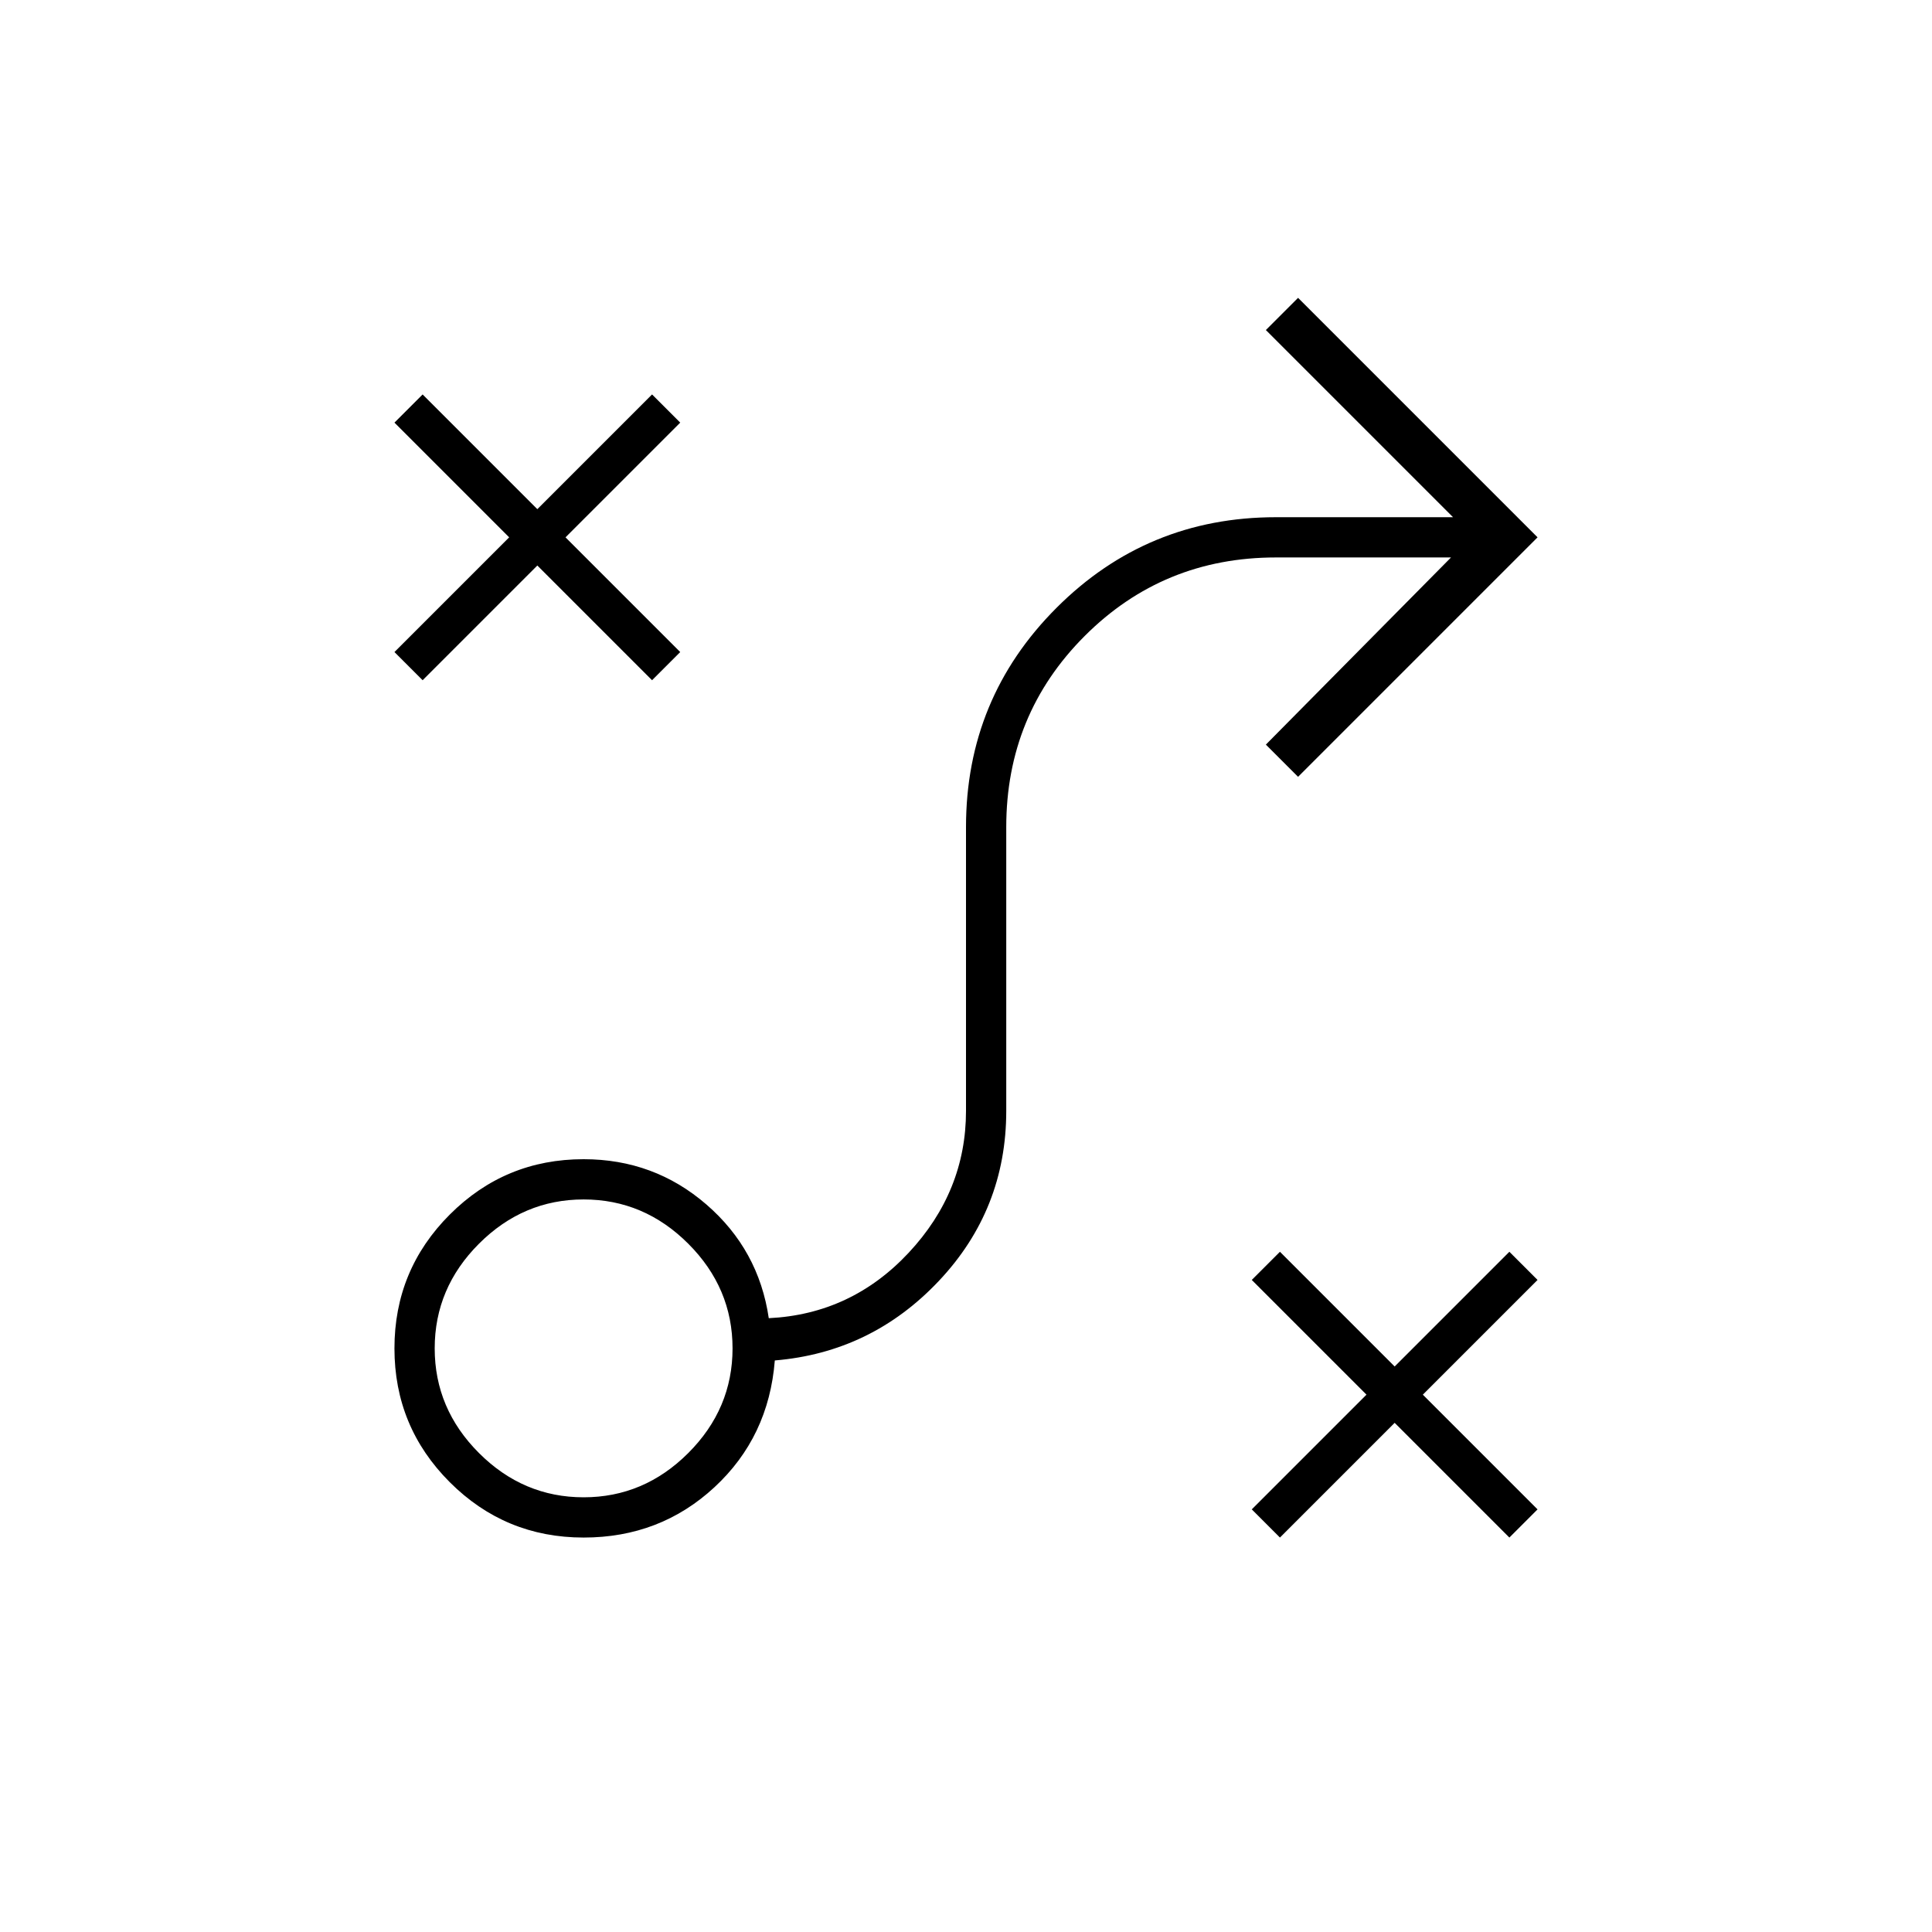 <svg xmlns="http://www.w3.org/2000/svg" height="20" viewBox="0 -960 960 960" width="20"><path d="m636-196-14-14 57-57-57-57 14-14 57 57 57-57 14 14-57 57 57 57-14 14-57-57-57 57Zm-346-20q30 0 52-22t22-52q0-30-22-52t-52-22q-30 0-52 22t-22 52q0 30 22 52t52 22Zm0 20q-39 0-66.5-27.5T196-290q0-39 27.5-66.5T290-384q35 0 61 22.5t31 56.5q41-2 69.5-32.5T480-408v-141q0-64 45-109t109-45h88l-93-93 16-16 119 119-119 119-16-16 92-93h-87q-56 0-95 39t-39 95v141q0 49-33.5 84.5T385-284q-3 38-30 63t-65 25Zm-80-426-14-14 57-57-57-57 14-14 57 57 57-57 14 14-57 57 57 57-14 14-57-57-57 57Z"/></svg>